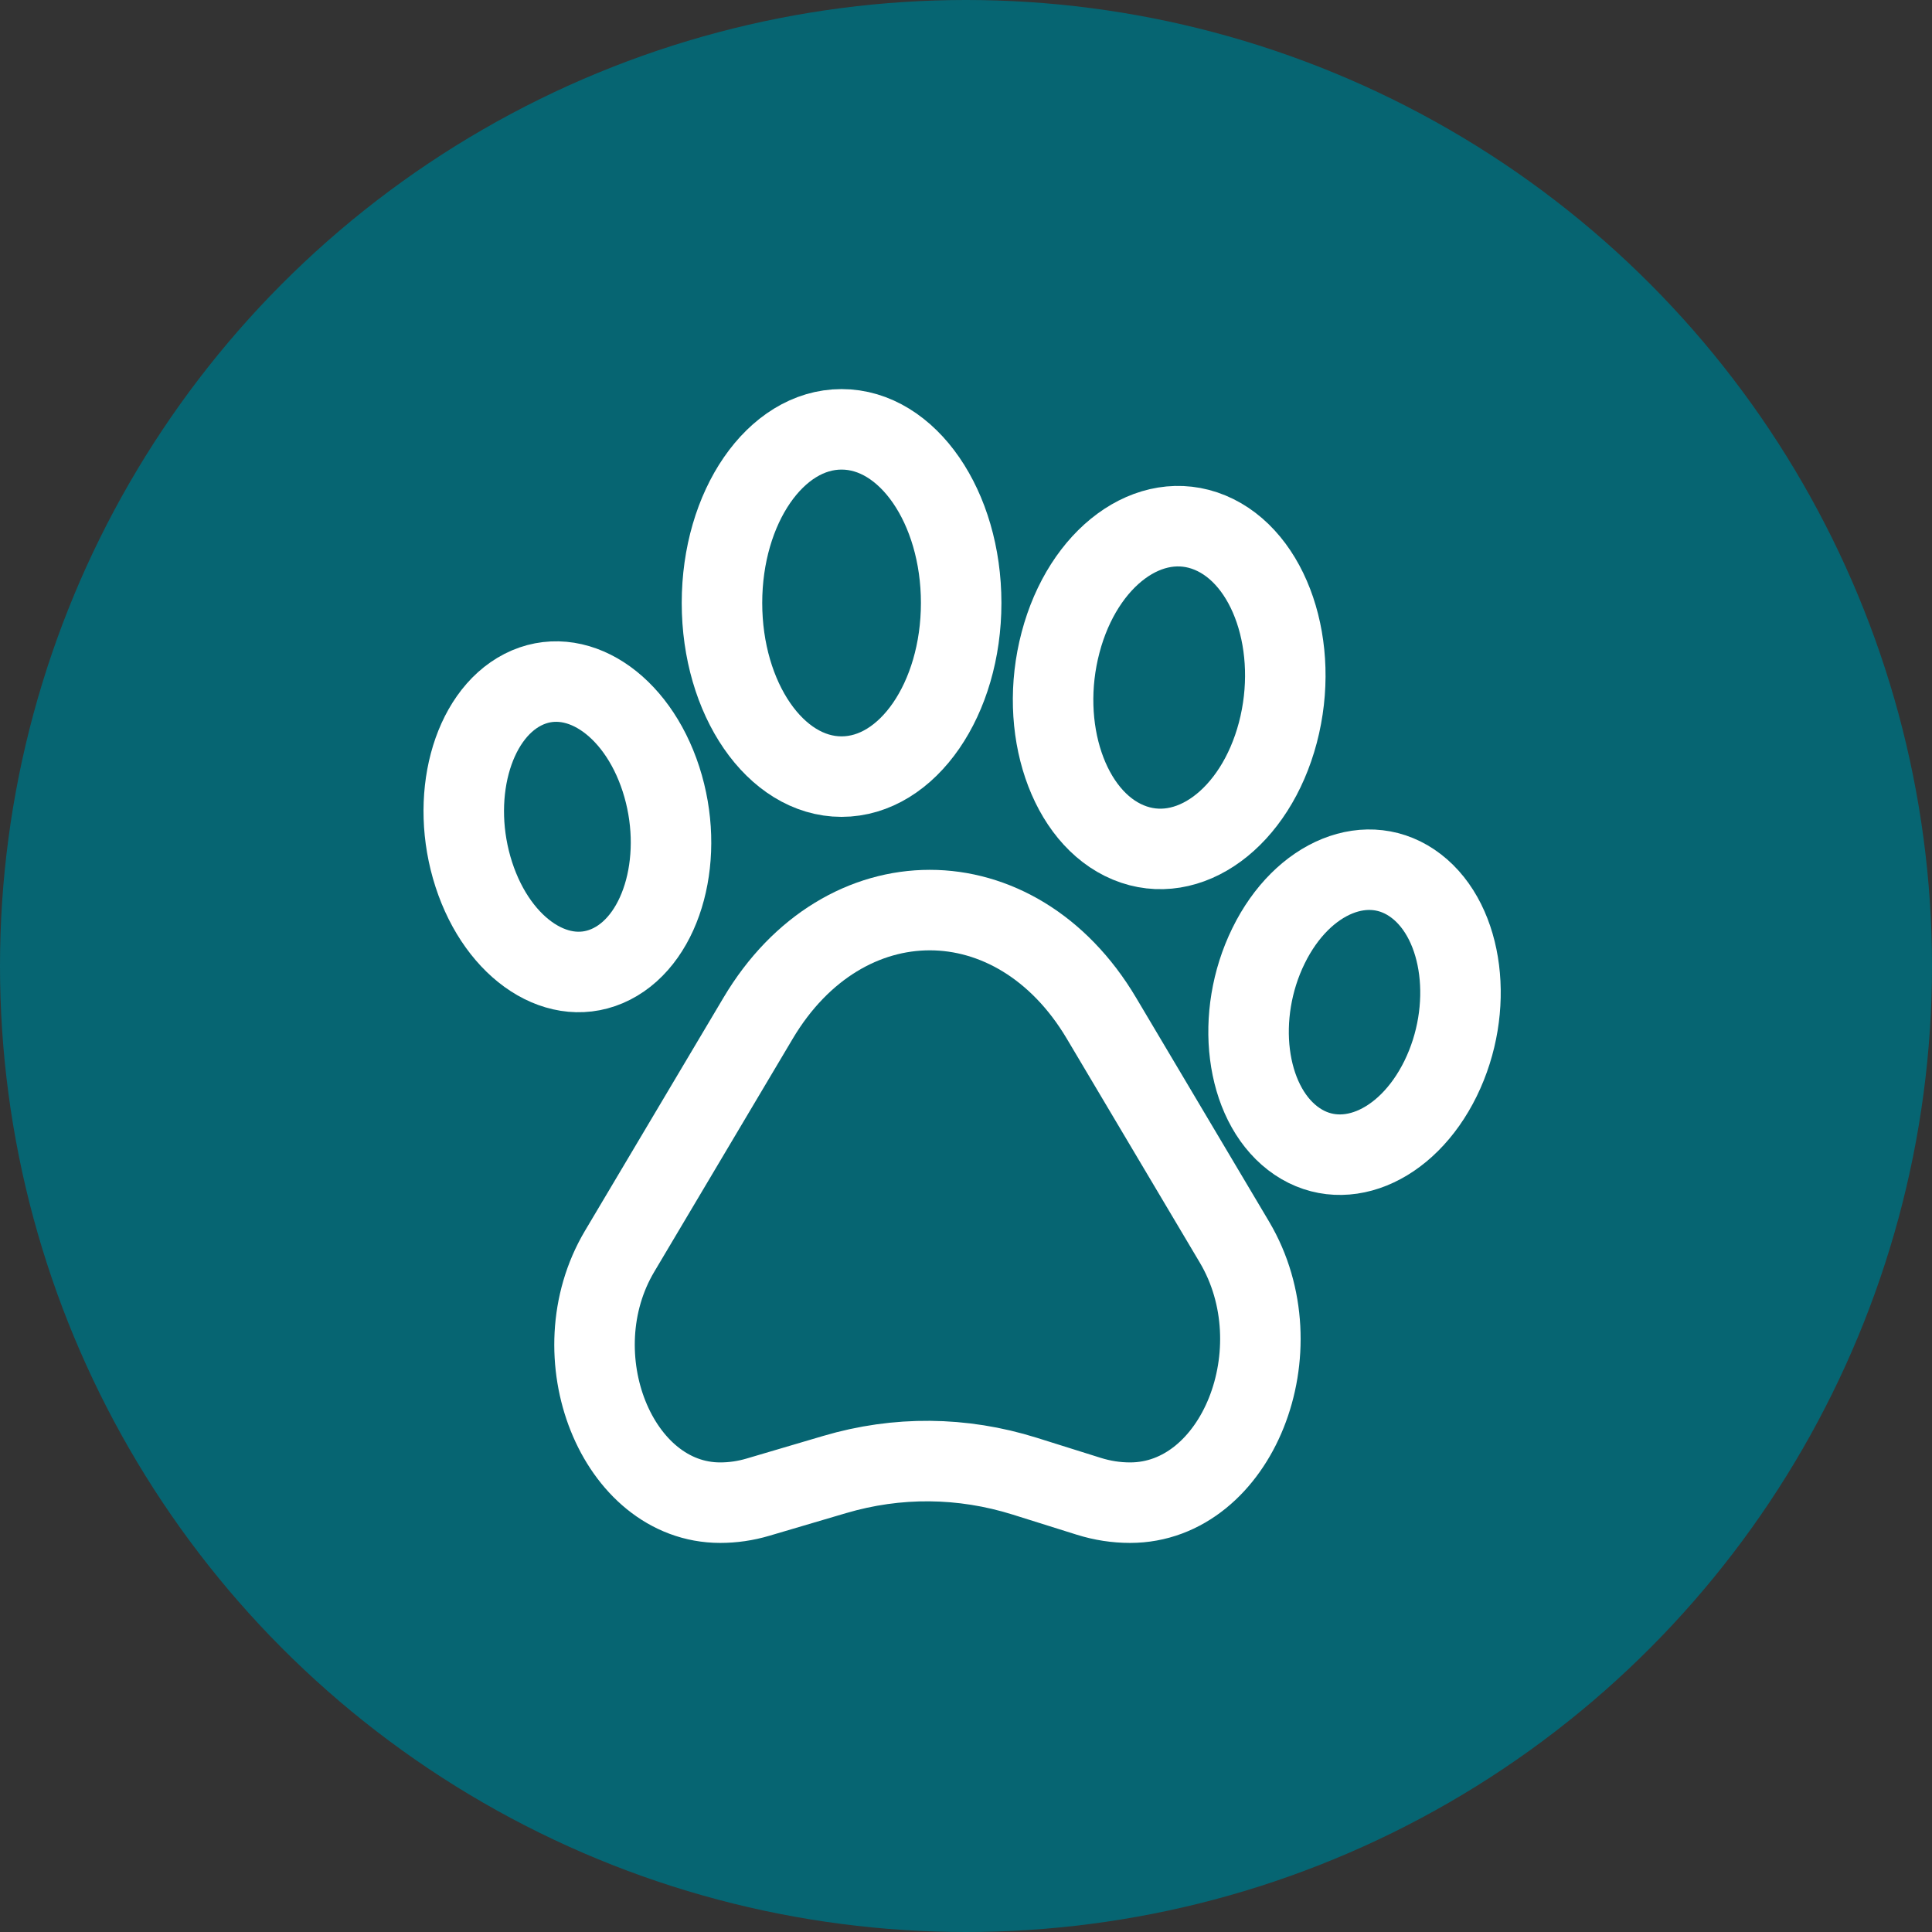 <svg width="36" height="36" viewBox="0 0 36 36" fill="none" xmlns="http://www.w3.org/2000/svg">
<rect x="0" y="0" width="36" height="36" fill="#333333" stroke="none"/>
<circle cx="18" cy="18" r="18" fill="#066572"/>
<path d="M11.402 17.96C12.364 17.469 12.774 15.927 12.316 14.516C11.858 13.105 10.706 12.36 9.743 12.851C8.781 13.343 8.371 14.885 8.829 16.296C9.287 17.706 10.439 18.452 11.402 17.96Z" stroke="white" stroke-width="1.5"/>
<path d="M24.087 21.209C24.973 21.893 26.206 21.395 26.843 20.097C27.479 18.8 27.278 17.195 26.392 16.512C25.507 15.829 24.273 16.326 23.637 17.624C23 18.921 23.202 20.526 24.087 21.209Z" stroke="white" stroke-width="1.5"/>
<path d="M15.681 14.471C16.912 14.471 17.91 13.022 17.91 11.235C17.91 9.448 16.912 8 15.681 8C14.451 8 13.453 9.448 13.453 11.235C13.453 13.022 14.451 14.471 15.681 14.471Z" stroke="white" stroke-width="1.5"/>
<path d="M21.024 15.698C22.142 16.162 23.39 15.246 23.811 13.652C24.231 12.057 23.666 10.389 22.548 9.925C21.43 9.461 20.182 10.377 19.762 11.971C19.341 13.565 19.906 15.234 21.024 15.698Z" stroke="white" stroke-width="1.5"/>
<path d="M14.127 18.971C15.722 16.287 18.928 16.287 20.523 18.971L23.001 23.143C24.192 25.149 23.051 28 21.057 28C20.797 28 20.539 27.96 20.287 27.881L19.093 27.506C17.931 27.142 16.717 27.131 15.551 27.476L14.121 27.898C13.891 27.966 13.656 28 13.42 28C11.497 28 10.397 25.251 11.545 23.317L14.127 18.971Z" stroke="white" stroke-width="1.5"/>
</svg>
